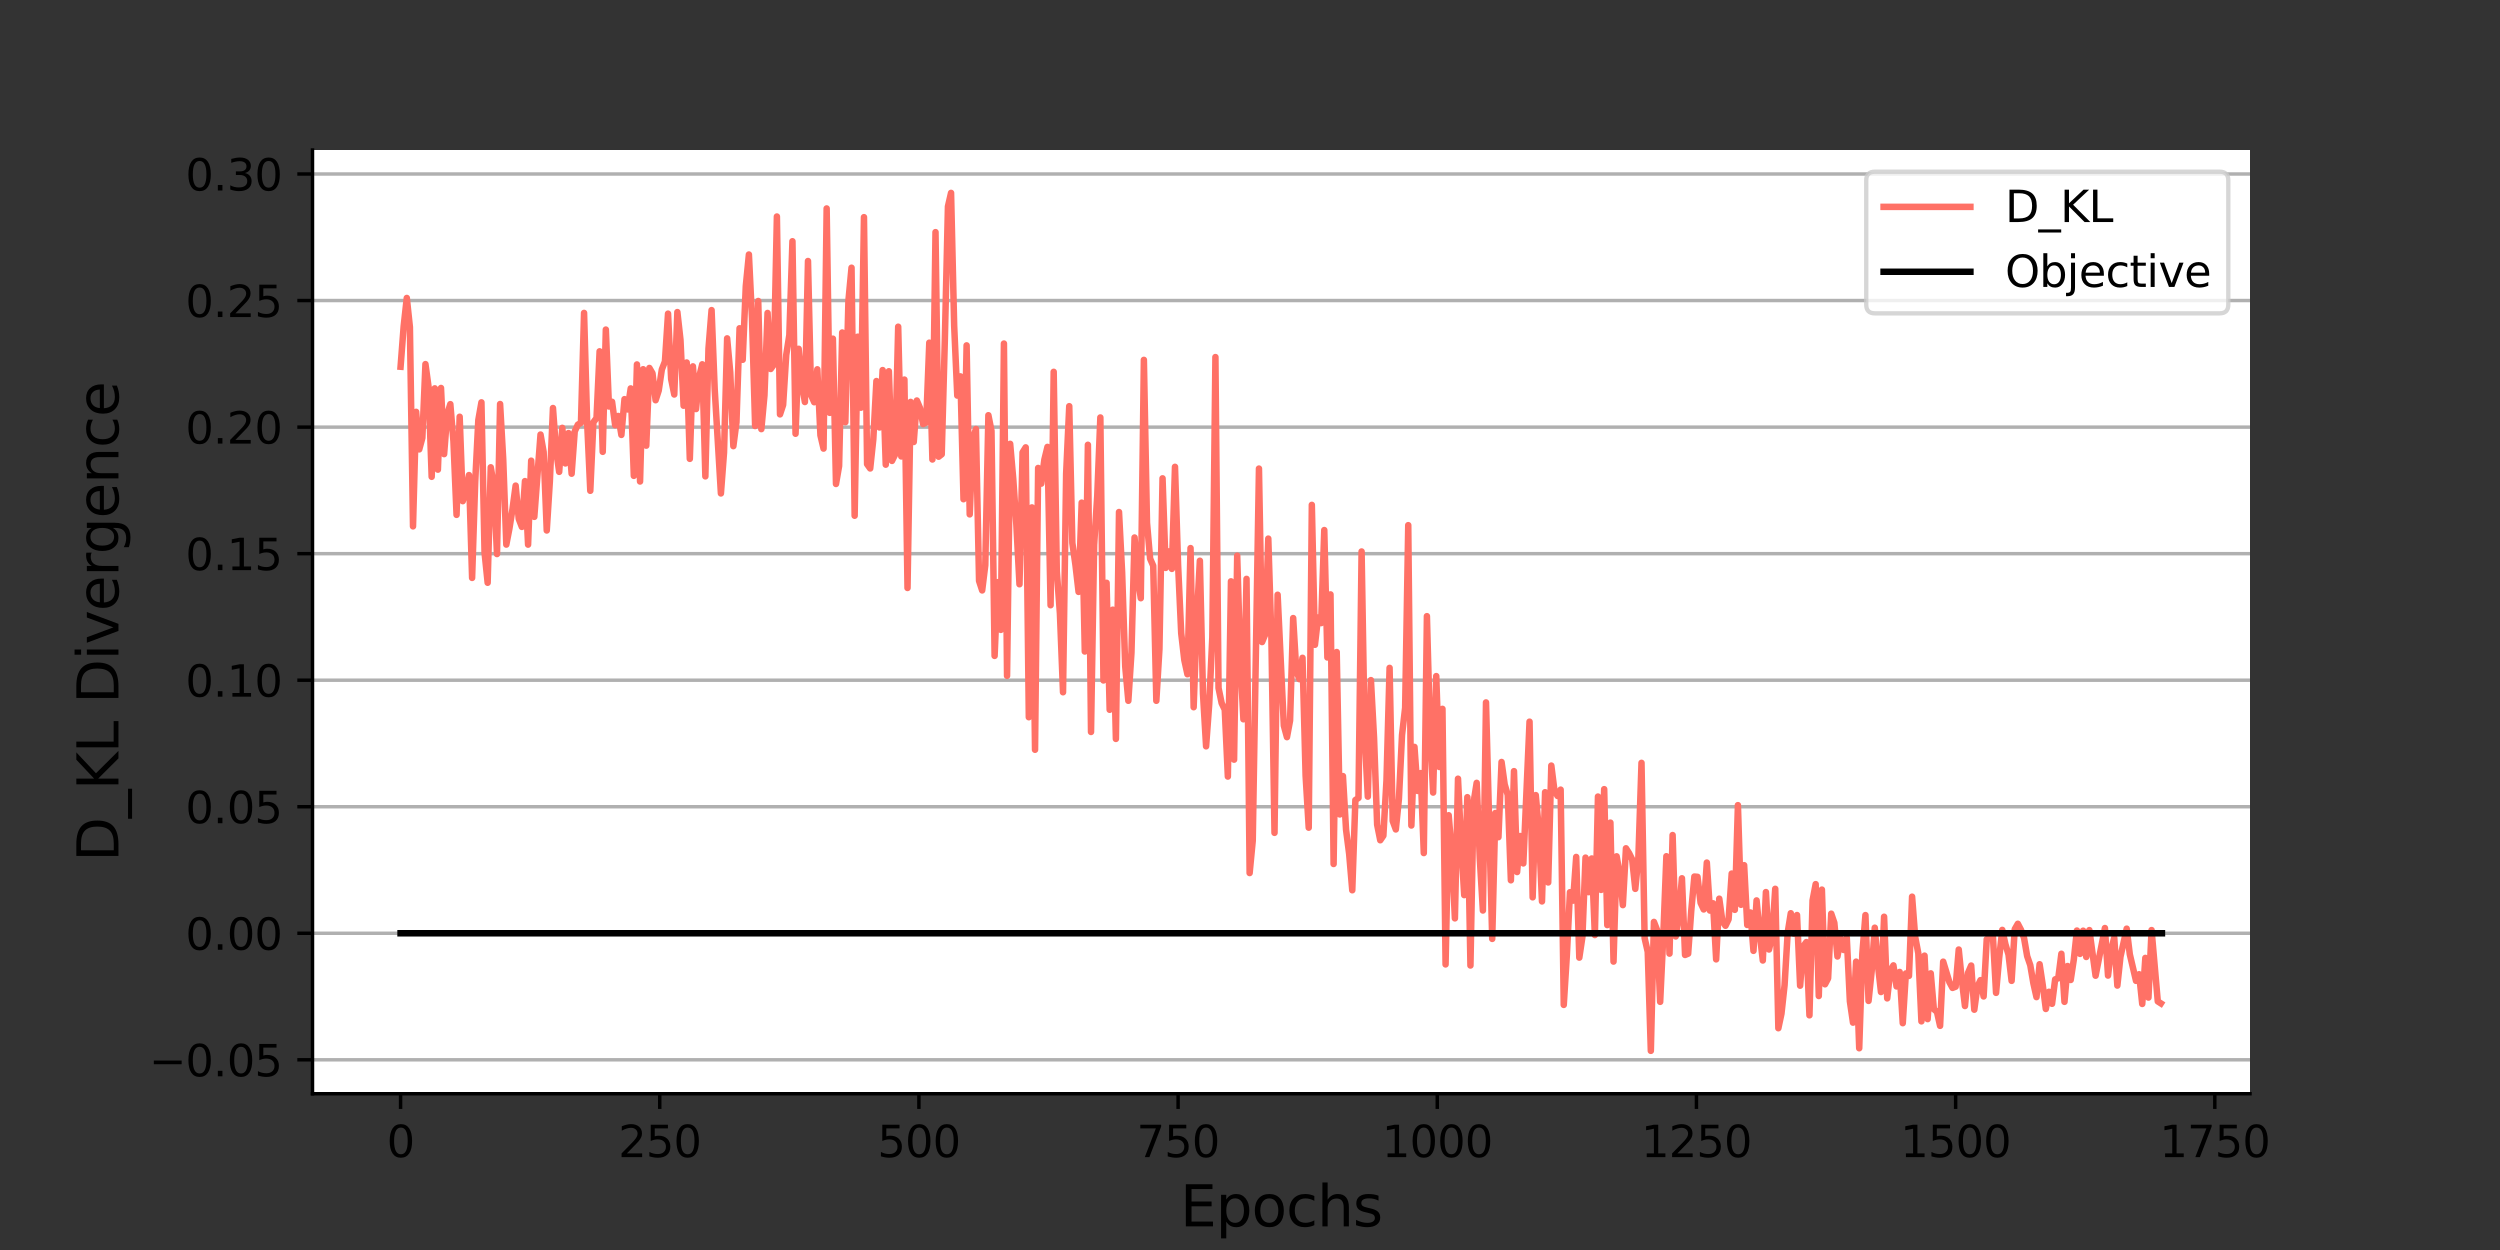 <?xml version="1.0" encoding="utf-8" standalone="no"?>
<!DOCTYPE svg PUBLIC "-//W3C//DTD SVG 1.1//EN"
  "http://www.w3.org/Graphics/SVG/1.1/DTD/svg11.dtd">
<svg height="288pt" version="1.1" viewBox="0 0 576 288" width="576pt" xmlns="http://www.w3.org/2000/svg" xmlns:xlink="http://www.w3.org/1999/xlink">
 <rect x="0" y="0" width="576" height="288" fill="#333333" stroke="none"/>
 <defs>
  <style type="text/css">*{stroke-linecap:butt;stroke-linejoin:round;}</style>
 </defs>
 <g id="figure_1">
  <g id="patch_1">
   <path d="M 0 288 
L 576 288 
L 576 0 
L 0 0 
z
" style="fill:none;"/>
  </g>
  <g id="axes_1">
   <g id="patch_2">
    <path d="M 72 252 
L 518.4 252 
L 518.4 34.56 
L 72 34.56 
z
" style="fill:#ffffff;"/>
   </g>
   <g id="matplotlib.axis_1">
    <g id="xtick_1">
     <g id="line2d_1">
      <defs>
       <path d="M 0 0 
L 0 3.5 
" id="m15c458d845" style="stroke:#000000;stroke-width:0.8;"/>
      </defs>
      <g>
       <use style="stroke:#000000;stroke-width:0.8;" x="92.291" xlink:href="#m15c458d845" y="252"/>
      </g>
     </g>
     <g id="text_1">
      <!-- 0 -->
      <g transform="translate(89.11 266.598)scale(0.1 -0.1)">
       <defs>
        <path d="M 2034 4250 
Q 1547 4250 1301 3770 
Q 1056 3291 1056 2328 
Q 1056 1369 1301 889 
Q 1547 409 2034 409 
Q 2525 409 2770 889 
Q 3016 1369 3016 2328 
Q 3016 3291 2770 3770 
Q 2525 4250 2034 4250 
z
M 2034 4750 
Q 2819 4750 3233 4129 
Q 3647 3509 3647 2328 
Q 3647 1150 3233 529 
Q 2819 -91 2034 -91 
Q 1250 -91 836 529 
Q 422 1150 422 2328 
Q 422 3509 836 4129 
Q 1250 4750 2034 4750 
z
" id="DejaVuSans-30" transform="scale(0.016)"/>
       </defs>
       <use xlink:href="#DejaVuSans-30"/>
      </g>
     </g>
    </g>
    <g id="xtick_2">
     <g id="line2d_2">
      <g>
       <use style="stroke:#000000;stroke-width:0.8;" x="152.005" xlink:href="#m15c458d845" y="252"/>
      </g>
     </g>
     <g id="text_2">
      <!-- 250 -->
      <g transform="translate(142.461 266.598)scale(0.1 -0.1)">
       <defs>
        <path d="M 1228 531 
L 3431 531 
L 3431 0 
L 469 0 
L 469 531 
Q 828 903 1448 1529 
Q 2069 2156 2228 2338 
Q 2531 2678 2651 2914 
Q 2772 3150 2772 3378 
Q 2772 3750 2511 3984 
Q 2250 4219 1831 4219 
Q 1534 4219 1204 4116 
Q 875 4013 500 3803 
L 500 4441 
Q 881 4594 1212 4672 
Q 1544 4750 1819 4750 
Q 2544 4750 2975 4387 
Q 3406 4025 3406 3419 
Q 3406 3131 3298 2873 
Q 3191 2616 2906 2266 
Q 2828 2175 2409 1742 
Q 1991 1309 1228 531 
z
" id="DejaVuSans-32" transform="scale(0.016)"/>
        <path d="M 691 4666 
L 3169 4666 
L 3169 4134 
L 1269 4134 
L 1269 2991 
Q 1406 3038 1543 3061 
Q 1681 3084 1819 3084 
Q 2600 3084 3056 2656 
Q 3513 2228 3513 1497 
Q 3513 744 3044 326 
Q 2575 -91 1722 -91 
Q 1428 -91 1123 -41 
Q 819 9 494 109 
L 494 744 
Q 775 591 1075 516 
Q 1375 441 1709 441 
Q 2250 441 2565 725 
Q 2881 1009 2881 1497 
Q 2881 1984 2565 2268 
Q 2250 2553 1709 2553 
Q 1456 2553 1204 2497 
Q 953 2441 691 2322 
L 691 4666 
z
" id="DejaVuSans-35" transform="scale(0.016)"/>
       </defs>
       <use xlink:href="#DejaVuSans-32"/>
       <use x="63.623" xlink:href="#DejaVuSans-35"/>
       <use x="127.246" xlink:href="#DejaVuSans-30"/>
      </g>
     </g>
    </g>
    <g id="xtick_3">
     <g id="line2d_3">
      <g>
       <use style="stroke:#000000;stroke-width:0.8;" x="211.719" xlink:href="#m15c458d845" y="252"/>
      </g>
     </g>
     <g id="text_3">
      <!-- 500 -->
      <g transform="translate(202.176 266.598)scale(0.1 -0.1)">
       <use xlink:href="#DejaVuSans-35"/>
       <use x="63.623" xlink:href="#DejaVuSans-30"/>
       <use x="127.246" xlink:href="#DejaVuSans-30"/>
      </g>
     </g>
    </g>
    <g id="xtick_4">
     <g id="line2d_4">
      <g>
       <use style="stroke:#000000;stroke-width:0.8;" x="271.434" xlink:href="#m15c458d845" y="252"/>
      </g>
     </g>
     <g id="text_4">
      <!-- 750 -->
      <g transform="translate(261.89 266.598)scale(0.1 -0.1)">
       <defs>
        <path d="M 525 4666 
L 3525 4666 
L 3525 4397 
L 1831 0 
L 1172 0 
L 2766 4134 
L 525 4134 
L 525 4666 
z
" id="DejaVuSans-37" transform="scale(0.016)"/>
       </defs>
       <use xlink:href="#DejaVuSans-37"/>
       <use x="63.623" xlink:href="#DejaVuSans-35"/>
       <use x="127.246" xlink:href="#DejaVuSans-30"/>
      </g>
     </g>
    </g>
    <g id="xtick_5">
     <g id="line2d_5">
      <g>
       <use style="stroke:#000000;stroke-width:0.8;" x="331.148" xlink:href="#m15c458d845" y="252"/>
      </g>
     </g>
     <g id="text_5">
      <!-- 1000 -->
      <g transform="translate(318.423 266.598)scale(0.1 -0.1)">
       <defs>
        <path d="M 794 531 
L 1825 531 
L 1825 4091 
L 703 3866 
L 703 4441 
L 1819 4666 
L 2450 4666 
L 2450 531 
L 3481 531 
L 3481 0 
L 794 0 
L 794 531 
z
" id="DejaVuSans-31" transform="scale(0.016)"/>
       </defs>
       <use xlink:href="#DejaVuSans-31"/>
       <use x="63.623" xlink:href="#DejaVuSans-30"/>
       <use x="127.246" xlink:href="#DejaVuSans-30"/>
       <use x="190.869" xlink:href="#DejaVuSans-30"/>
      </g>
     </g>
    </g>
    <g id="xtick_6">
     <g id="line2d_6">
      <g>
       <use style="stroke:#000000;stroke-width:0.8;" x="390.862" xlink:href="#m15c458d845" y="252"/>
      </g>
     </g>
     <g id="text_6">
      <!-- 1250 -->
      <g transform="translate(378.137 266.598)scale(0.1 -0.1)">
       <use xlink:href="#DejaVuSans-31"/>
       <use x="63.623" xlink:href="#DejaVuSans-32"/>
       <use x="127.246" xlink:href="#DejaVuSans-35"/>
       <use x="190.869" xlink:href="#DejaVuSans-30"/>
      </g>
     </g>
    </g>
    <g id="xtick_7">
     <g id="line2d_7">
      <g>
       <use style="stroke:#000000;stroke-width:0.8;" x="450.577" xlink:href="#m15c458d845" y="252"/>
      </g>
     </g>
     <g id="text_7">
      <!-- 1500 -->
      <g transform="translate(437.852 266.598)scale(0.1 -0.1)">
       <use xlink:href="#DejaVuSans-31"/>
       <use x="63.623" xlink:href="#DejaVuSans-35"/>
       <use x="127.246" xlink:href="#DejaVuSans-30"/>
       <use x="190.869" xlink:href="#DejaVuSans-30"/>
      </g>
     </g>
    </g>
    <g id="xtick_8">
     <g id="line2d_8">
      <g>
       <use style="stroke:#000000;stroke-width:0.8;" x="510.291" xlink:href="#m15c458d845" y="252"/>
      </g>
     </g>
     <g id="text_8">
      <!-- 1750 -->
      <g transform="translate(497.566 266.598)scale(0.1 -0.1)">
       <use xlink:href="#DejaVuSans-31"/>
       <use x="63.623" xlink:href="#DejaVuSans-37"/>
       <use x="127.246" xlink:href="#DejaVuSans-35"/>
       <use x="190.869" xlink:href="#DejaVuSans-30"/>
      </g>
     </g>
    </g>
    <g id="text_9">
     <!-- Epochs -->
     <g transform="translate(271.91 282.556)scale(0.13 -0.13)">
      <defs>
       <path d="M 628 4666 
L 3578 4666 
L 3578 4134 
L 1259 4134 
L 1259 2753 
L 3481 2753 
L 3481 2222 
L 1259 2222 
L 1259 531 
L 3634 531 
L 3634 0 
L 628 0 
L 628 4666 
z
" id="DejaVuSans-45" transform="scale(0.016)"/>
       <path d="M 1159 525 
L 1159 -1331 
L 581 -1331 
L 581 3500 
L 1159 3500 
L 1159 2969 
Q 1341 3281 1617 3432 
Q 1894 3584 2278 3584 
Q 2916 3584 3314 3078 
Q 3713 2572 3713 1747 
Q 3713 922 3314 415 
Q 2916 -91 2278 -91 
Q 1894 -91 1617 61 
Q 1341 213 1159 525 
z
M 3116 1747 
Q 3116 2381 2855 2742 
Q 2594 3103 2138 3103 
Q 1681 3103 1420 2742 
Q 1159 2381 1159 1747 
Q 1159 1113 1420 752 
Q 1681 391 2138 391 
Q 2594 391 2855 752 
Q 3116 1113 3116 1747 
z
" id="DejaVuSans-70" transform="scale(0.016)"/>
       <path d="M 1959 3097 
Q 1497 3097 1228 2736 
Q 959 2375 959 1747 
Q 959 1119 1226 758 
Q 1494 397 1959 397 
Q 2419 397 2687 759 
Q 2956 1122 2956 1747 
Q 2956 2369 2687 2733 
Q 2419 3097 1959 3097 
z
M 1959 3584 
Q 2709 3584 3137 3096 
Q 3566 2609 3566 1747 
Q 3566 888 3137 398 
Q 2709 -91 1959 -91 
Q 1206 -91 779 398 
Q 353 888 353 1747 
Q 353 2609 779 3096 
Q 1206 3584 1959 3584 
z
" id="DejaVuSans-6f" transform="scale(0.016)"/>
       <path d="M 3122 3366 
L 3122 2828 
Q 2878 2963 2633 3030 
Q 2388 3097 2138 3097 
Q 1578 3097 1268 2742 
Q 959 2388 959 1747 
Q 959 1106 1268 751 
Q 1578 397 2138 397 
Q 2388 397 2633 464 
Q 2878 531 3122 666 
L 3122 134 
Q 2881 22 2623 -34 
Q 2366 -91 2075 -91 
Q 1284 -91 818 406 
Q 353 903 353 1747 
Q 353 2603 823 3093 
Q 1294 3584 2113 3584 
Q 2378 3584 2631 3529 
Q 2884 3475 3122 3366 
z
" id="DejaVuSans-63" transform="scale(0.016)"/>
       <path d="M 3513 2113 
L 3513 0 
L 2938 0 
L 2938 2094 
Q 2938 2591 2744 2837 
Q 2550 3084 2163 3084 
Q 1697 3084 1428 2787 
Q 1159 2491 1159 1978 
L 1159 0 
L 581 0 
L 581 4863 
L 1159 4863 
L 1159 2956 
Q 1366 3272 1645 3428 
Q 1925 3584 2291 3584 
Q 2894 3584 3203 3211 
Q 3513 2838 3513 2113 
z
" id="DejaVuSans-68" transform="scale(0.016)"/>
       <path d="M 2834 3397 
L 2834 2853 
Q 2591 2978 2328 3040 
Q 2066 3103 1784 3103 
Q 1356 3103 1142 2972 
Q 928 2841 928 2578 
Q 928 2378 1081 2264 
Q 1234 2150 1697 2047 
L 1894 2003 
Q 2506 1872 2764 1633 
Q 3022 1394 3022 966 
Q 3022 478 2636 193 
Q 2250 -91 1575 -91 
Q 1294 -91 989 -36 
Q 684 19 347 128 
L 347 722 
Q 666 556 975 473 
Q 1284 391 1588 391 
Q 1994 391 2212 530 
Q 2431 669 2431 922 
Q 2431 1156 2273 1281 
Q 2116 1406 1581 1522 
L 1381 1569 
Q 847 1681 609 1914 
Q 372 2147 372 2553 
Q 372 3047 722 3315 
Q 1072 3584 1716 3584 
Q 2034 3584 2315 3537 
Q 2597 3491 2834 3397 
z
" id="DejaVuSans-73" transform="scale(0.016)"/>
      </defs>
      <use xlink:href="#DejaVuSans-45"/>
      <use x="63.184" xlink:href="#DejaVuSans-70"/>
      <use x="126.66" xlink:href="#DejaVuSans-6f"/>
      <use x="187.842" xlink:href="#DejaVuSans-63"/>
      <use x="242.822" xlink:href="#DejaVuSans-68"/>
      <use x="306.201" xlink:href="#DejaVuSans-73"/>
     </g>
    </g>
   </g>
   <g id="matplotlib.axis_2">
    <g id="ytick_1">
     <g id="line2d_9">
      <path clip-path="url(#p93861abe68)" d="M 72 244.185 
L 518.4 244.185 
" style="fill:none;stroke:#b0b0b0;stroke-linecap:square;stroke-width:0.8;"/>
     </g>
     <g id="line2d_10">
      <defs>
       <path d="M 0 0 
L -3.5 0 
" id="md08f17c0a3" style="stroke:#000000;stroke-width:0.8;"/>
      </defs>
      <g>
       <use style="stroke:#000000;stroke-width:0.8;" x="72" xlink:href="#md08f17c0a3" y="244.185"/>
      </g>
     </g>
     <g id="text_10">
      <!-- −0.05 -->
      <g transform="translate(34.355 247.984)scale(0.1 -0.1)">
       <defs>
        <path d="M 678 2272 
L 4684 2272 
L 4684 1741 
L 678 1741 
L 678 2272 
z
" id="DejaVuSans-2212" transform="scale(0.016)"/>
        <path d="M 684 794 
L 1344 794 
L 1344 0 
L 684 0 
L 684 794 
z
" id="DejaVuSans-2e" transform="scale(0.016)"/>
       </defs>
       <use xlink:href="#DejaVuSans-2212"/>
       <use x="83.789" xlink:href="#DejaVuSans-30"/>
       <use x="147.412" xlink:href="#DejaVuSans-2e"/>
       <use x="179.199" xlink:href="#DejaVuSans-30"/>
       <use x="242.822" xlink:href="#DejaVuSans-35"/>
      </g>
     </g>
    </g>
    <g id="ytick_2">
     <g id="line2d_11">
      <path clip-path="url(#p93861abe68)" d="M 72 215.029 
L 518.4 215.029 
" style="fill:none;stroke:#b0b0b0;stroke-linecap:square;stroke-width:0.8;"/>
     </g>
     <g id="line2d_12">
      <g>
       <use style="stroke:#000000;stroke-width:0.8;" x="72" xlink:href="#md08f17c0a3" y="215.029"/>
      </g>
     </g>
     <g id="text_11">
      <!-- 0.00 -->
      <g transform="translate(42.734 218.828)scale(0.1 -0.1)">
       <use xlink:href="#DejaVuSans-30"/>
       <use x="63.623" xlink:href="#DejaVuSans-2e"/>
       <use x="95.41" xlink:href="#DejaVuSans-30"/>
       <use x="159.033" xlink:href="#DejaVuSans-30"/>
      </g>
     </g>
    </g>
    <g id="ytick_3">
     <g id="line2d_13">
      <path clip-path="url(#p93861abe68)" d="M 72 185.872 
L 518.4 185.872 
" style="fill:none;stroke:#b0b0b0;stroke-linecap:square;stroke-width:0.8;"/>
     </g>
     <g id="line2d_14">
      <g>
       <use style="stroke:#000000;stroke-width:0.8;" x="72" xlink:href="#md08f17c0a3" y="185.872"/>
      </g>
     </g>
     <g id="text_12">
      <!-- 0.05 -->
      <g transform="translate(42.734 189.672)scale(0.1 -0.1)">
       <use xlink:href="#DejaVuSans-30"/>
       <use x="63.623" xlink:href="#DejaVuSans-2e"/>
       <use x="95.41" xlink:href="#DejaVuSans-30"/>
       <use x="159.033" xlink:href="#DejaVuSans-35"/>
      </g>
     </g>
    </g>
    <g id="ytick_4">
     <g id="line2d_15">
      <path clip-path="url(#p93861abe68)" d="M 72 156.716 
L 518.4 156.716 
" style="fill:none;stroke:#b0b0b0;stroke-linecap:square;stroke-width:0.8;"/>
     </g>
     <g id="line2d_16">
      <g>
       <use style="stroke:#000000;stroke-width:0.8;" x="72" xlink:href="#md08f17c0a3" y="156.716"/>
      </g>
     </g>
     <g id="text_13">
      <!-- 0.10 -->
      <g transform="translate(42.734 160.516)scale(0.1 -0.1)">
       <use xlink:href="#DejaVuSans-30"/>
       <use x="63.623" xlink:href="#DejaVuSans-2e"/>
       <use x="95.41" xlink:href="#DejaVuSans-31"/>
       <use x="159.033" xlink:href="#DejaVuSans-30"/>
      </g>
     </g>
    </g>
    <g id="ytick_5">
     <g id="line2d_17">
      <path clip-path="url(#p93861abe68)" d="M 72 127.56 
L 518.4 127.56 
" style="fill:none;stroke:#b0b0b0;stroke-linecap:square;stroke-width:0.8;"/>
     </g>
     <g id="line2d_18">
      <g>
       <use style="stroke:#000000;stroke-width:0.8;" x="72" xlink:href="#md08f17c0a3" y="127.56"/>
      </g>
     </g>
     <g id="text_14">
      <!-- 0.15 -->
      <g transform="translate(42.734 131.36)scale(0.1 -0.1)">
       <use xlink:href="#DejaVuSans-30"/>
       <use x="63.623" xlink:href="#DejaVuSans-2e"/>
       <use x="95.41" xlink:href="#DejaVuSans-31"/>
       <use x="159.033" xlink:href="#DejaVuSans-35"/>
      </g>
     </g>
    </g>
    <g id="ytick_6">
     <g id="line2d_19">
      <path clip-path="url(#p93861abe68)" d="M 72 98.404 
L 518.4 98.404 
" style="fill:none;stroke:#b0b0b0;stroke-linecap:square;stroke-width:0.8;"/>
     </g>
     <g id="line2d_20">
      <g>
       <use style="stroke:#000000;stroke-width:0.8;" x="72" xlink:href="#md08f17c0a3" y="98.404"/>
      </g>
     </g>
     <g id="text_15">
      <!-- 0.20 -->
      <g transform="translate(42.734 102.204)scale(0.1 -0.1)">
       <use xlink:href="#DejaVuSans-30"/>
       <use x="63.623" xlink:href="#DejaVuSans-2e"/>
       <use x="95.41" xlink:href="#DejaVuSans-32"/>
       <use x="159.033" xlink:href="#DejaVuSans-30"/>
      </g>
     </g>
    </g>
    <g id="ytick_7">
     <g id="line2d_21">
      <path clip-path="url(#p93861abe68)" d="M 72 69.248 
L 518.4 69.248 
" style="fill:none;stroke:#b0b0b0;stroke-linecap:square;stroke-width:0.8;"/>
     </g>
     <g id="line2d_22">
      <g>
       <use style="stroke:#000000;stroke-width:0.8;" x="72" xlink:href="#md08f17c0a3" y="69.248"/>
      </g>
     </g>
     <g id="text_16">
      <!-- 0.25 -->
      <g transform="translate(42.734 73.048)scale(0.1 -0.1)">
       <use xlink:href="#DejaVuSans-30"/>
       <use x="63.623" xlink:href="#DejaVuSans-2e"/>
       <use x="95.41" xlink:href="#DejaVuSans-32"/>
       <use x="159.033" xlink:href="#DejaVuSans-35"/>
      </g>
     </g>
    </g>
    <g id="ytick_8">
     <g id="line2d_23">
      <path clip-path="url(#p93861abe68)" d="M 72 40.092 
L 518.4 40.092 
" style="fill:none;stroke:#b0b0b0;stroke-linecap:square;stroke-width:0.8;"/>
     </g>
     <g id="line2d_24">
      <g>
       <use style="stroke:#000000;stroke-width:0.8;" x="72" xlink:href="#md08f17c0a3" y="40.092"/>
      </g>
     </g>
     <g id="text_17">
      <!-- 0.30 -->
      <g transform="translate(42.734 43.892)scale(0.1 -0.1)">
       <defs>
        <path d="M 2597 2516 
Q 3050 2419 3304 2112 
Q 3559 1806 3559 1356 
Q 3559 666 3084 287 
Q 2609 -91 1734 -91 
Q 1441 -91 1130 -33 
Q 819 25 488 141 
L 488 750 
Q 750 597 1062 519 
Q 1375 441 1716 441 
Q 2309 441 2620 675 
Q 2931 909 2931 1356 
Q 2931 1769 2642 2001 
Q 2353 2234 1838 2234 
L 1294 2234 
L 1294 2753 
L 1863 2753 
Q 2328 2753 2575 2939 
Q 2822 3125 2822 3475 
Q 2822 3834 2567 4026 
Q 2313 4219 1838 4219 
Q 1578 4219 1281 4162 
Q 984 4106 628 3988 
L 628 4550 
Q 988 4650 1302 4700 
Q 1616 4750 1894 4750 
Q 2613 4750 3031 4423 
Q 3450 4097 3450 3541 
Q 3450 3153 3228 2886 
Q 3006 2619 2597 2516 
z
" id="DejaVuSans-33" transform="scale(0.016)"/>
       </defs>
       <use xlink:href="#DejaVuSans-30"/>
       <use x="63.623" xlink:href="#DejaVuSans-2e"/>
       <use x="95.41" xlink:href="#DejaVuSans-33"/>
       <use x="159.033" xlink:href="#DejaVuSans-30"/>
      </g>
     </g>
    </g>
    <g id="text_18">
     <!-- D_KL Divergence -->
     <g transform="translate(27.29 198.52)rotate(-90)scale(0.13 -0.13)">
      <defs>
       <path d="M 1259 4147 
L 1259 519 
L 2022 519 
Q 2988 519 3436 956 
Q 3884 1394 3884 2338 
Q 3884 3275 3436 3711 
Q 2988 4147 2022 4147 
L 1259 4147 
z
M 628 4666 
L 1925 4666 
Q 3281 4666 3915 4102 
Q 4550 3538 4550 2338 
Q 4550 1131 3912 565 
Q 3275 0 1925 0 
L 628 0 
L 628 4666 
z
" id="DejaVuSans-44" transform="scale(0.016)"/>
       <path d="M 3263 -1063 
L 3263 -1509 
L -63 -1509 
L -63 -1063 
L 3263 -1063 
z
" id="DejaVuSans-5f" transform="scale(0.016)"/>
       <path d="M 628 4666 
L 1259 4666 
L 1259 2694 
L 3353 4666 
L 4166 4666 
L 1850 2491 
L 4331 0 
L 3500 0 
L 1259 2247 
L 1259 0 
L 628 0 
L 628 4666 
z
" id="DejaVuSans-4b" transform="scale(0.016)"/>
       <path d="M 628 4666 
L 1259 4666 
L 1259 531 
L 3531 531 
L 3531 0 
L 628 0 
L 628 4666 
z
" id="DejaVuSans-4c" transform="scale(0.016)"/>
       <path id="DejaVuSans-20" transform="scale(0.016)"/>
       <path d="M 603 3500 
L 1178 3500 
L 1178 0 
L 603 0 
L 603 3500 
z
M 603 4863 
L 1178 4863 
L 1178 4134 
L 603 4134 
L 603 4863 
z
" id="DejaVuSans-69" transform="scale(0.016)"/>
       <path d="M 191 3500 
L 800 3500 
L 1894 563 
L 2988 3500 
L 3597 3500 
L 2284 0 
L 1503 0 
L 191 3500 
z
" id="DejaVuSans-76" transform="scale(0.016)"/>
       <path d="M 3597 1894 
L 3597 1613 
L 953 1613 
Q 991 1019 1311 708 
Q 1631 397 2203 397 
Q 2534 397 2845 478 
Q 3156 559 3463 722 
L 3463 178 
Q 3153 47 2828 -22 
Q 2503 -91 2169 -91 
Q 1331 -91 842 396 
Q 353 884 353 1716 
Q 353 2575 817 3079 
Q 1281 3584 2069 3584 
Q 2775 3584 3186 3129 
Q 3597 2675 3597 1894 
z
M 3022 2063 
Q 3016 2534 2758 2815 
Q 2500 3097 2075 3097 
Q 1594 3097 1305 2825 
Q 1016 2553 972 2059 
L 3022 2063 
z
" id="DejaVuSans-65" transform="scale(0.016)"/>
       <path d="M 2631 2963 
Q 2534 3019 2420 3045 
Q 2306 3072 2169 3072 
Q 1681 3072 1420 2755 
Q 1159 2438 1159 1844 
L 1159 0 
L 581 0 
L 581 3500 
L 1159 3500 
L 1159 2956 
Q 1341 3275 1631 3429 
Q 1922 3584 2338 3584 
Q 2397 3584 2469 3576 
Q 2541 3569 2628 3553 
L 2631 2963 
z
" id="DejaVuSans-72" transform="scale(0.016)"/>
       <path d="M 2906 1791 
Q 2906 2416 2648 2759 
Q 2391 3103 1925 3103 
Q 1463 3103 1205 2759 
Q 947 2416 947 1791 
Q 947 1169 1205 825 
Q 1463 481 1925 481 
Q 2391 481 2648 825 
Q 2906 1169 2906 1791 
z
M 3481 434 
Q 3481 -459 3084 -895 
Q 2688 -1331 1869 -1331 
Q 1566 -1331 1297 -1286 
Q 1028 -1241 775 -1147 
L 775 -588 
Q 1028 -725 1275 -790 
Q 1522 -856 1778 -856 
Q 2344 -856 2625 -561 
Q 2906 -266 2906 331 
L 2906 616 
Q 2728 306 2450 153 
Q 2172 0 1784 0 
Q 1141 0 747 490 
Q 353 981 353 1791 
Q 353 2603 747 3093 
Q 1141 3584 1784 3584 
Q 2172 3584 2450 3431 
Q 2728 3278 2906 2969 
L 2906 3500 
L 3481 3500 
L 3481 434 
z
" id="DejaVuSans-67" transform="scale(0.016)"/>
       <path d="M 3513 2113 
L 3513 0 
L 2938 0 
L 2938 2094 
Q 2938 2591 2744 2837 
Q 2550 3084 2163 3084 
Q 1697 3084 1428 2787 
Q 1159 2491 1159 1978 
L 1159 0 
L 581 0 
L 581 3500 
L 1159 3500 
L 1159 2956 
Q 1366 3272 1645 3428 
Q 1925 3584 2291 3584 
Q 2894 3584 3203 3211 
Q 3513 2838 3513 2113 
z
" id="DejaVuSans-6e" transform="scale(0.016)"/>
      </defs>
      <use xlink:href="#DejaVuSans-44"/>
      <use x="77.002" xlink:href="#DejaVuSans-5f"/>
      <use x="127.002" xlink:href="#DejaVuSans-4b"/>
      <use x="192.578" xlink:href="#DejaVuSans-4c"/>
      <use x="248.291" xlink:href="#DejaVuSans-20"/>
      <use x="280.078" xlink:href="#DejaVuSans-44"/>
      <use x="357.08" xlink:href="#DejaVuSans-69"/>
      <use x="384.863" xlink:href="#DejaVuSans-76"/>
      <use x="444.043" xlink:href="#DejaVuSans-65"/>
      <use x="505.566" xlink:href="#DejaVuSans-72"/>
      <use x="544.93" xlink:href="#DejaVuSans-67"/>
      <use x="608.406" xlink:href="#DejaVuSans-65"/>
      <use x="669.93" xlink:href="#DejaVuSans-6e"/>
      <use x="733.309" xlink:href="#DejaVuSans-63"/>
      <use x="788.289" xlink:href="#DejaVuSans-65"/>
     </g>
    </g>
   </g>
   <g id="line2d_25">
    <path clip-path="url(#p93861abe68)" d="M 92.291 84.498 
L 93.007 75.156 
L 93.724 68.653 
L 94.441 75.353 
L 95.157 121.272 
L 95.874 94.892 
L 96.59 103.539 
L 97.307 100.901 
L 98.023 83.893 
L 98.74 89.159 
L 99.457 109.856 
L 100.173 89.474 
L 100.89 108.206 
L 101.606 89.392 
L 102.323 104.63 
L 103.039 95.414 
L 103.756 93.117 
L 104.473 101.66 
L 105.189 118.623 
L 105.906 96.018 
L 106.622 115.466 
L 107.339 113.196 
L 108.055 109.455 
L 108.772 133.153 
L 109.489 110.929 
L 110.205 96.788 
L 110.922 92.702 
L 111.638 127.268 
L 112.355 134.266 
L 113.071 107.665 
L 113.788 111.93 
L 114.505 127.655 
L 115.221 93.088 
L 115.938 105.765 
L 116.654 125.474 
L 117.371 121.762 
L 118.087 117.233 
L 118.804 111.885 
L 119.521 119.54 
L 120.237 121.397 
L 120.954 110.851 
L 121.67 125.483 
L 122.387 106.139 
L 123.103 119.084 
L 124.537 100.119 
L 125.253 104.156 
L 125.97 122.222 
L 126.686 110.908 
L 127.403 94.012 
L 128.119 103.764 
L 128.836 108.714 
L 129.553 98.578 
L 130.269 106.776 
L 130.986 99.779 
L 131.702 109.142 
L 132.419 99.381 
L 133.135 97.839 
L 133.852 97.435 
L 134.569 72.099 
L 135.285 97.533 
L 136.002 113.079 
L 136.718 97.294 
L 137.435 96.322 
L 138.151 80.945 
L 138.868 104.099 
L 139.585 75.936 
L 140.301 93.661 
L 141.018 92.572 
L 141.734 97.974 
L 142.451 95.839 
L 143.167 100.204 
L 143.884 91.966 
L 144.601 94.331 
L 145.317 89.489 
L 146.034 109.64 
L 146.75 83.972 
L 147.467 110.937 
L 148.183 85.067 
L 148.9 102.681 
L 149.617 84.778 
L 150.333 86.011 
L 151.05 92.212 
L 151.766 89.991 
L 152.483 85.146 
L 153.199 83.295 
L 153.916 72.266 
L 154.633 87.327 
L 155.349 90.893 
L 156.066 71.901 
L 156.782 78.311 
L 157.499 93.481 
L 158.215 83.523 
L 158.932 105.72 
L 159.649 84.412 
L 160.365 94.246 
L 161.082 86.843 
L 161.798 83.934 
L 162.515 109.756 
L 163.231 80.359 
L 163.948 71.449 
L 164.665 89.64 
L 166.098 113.687 
L 166.814 104.254 
L 167.531 77.961 
L 168.247 85.77 
L 168.964 102.793 
L 169.681 97.28 
L 170.397 75.633 
L 171.114 82.894 
L 171.83 65.937 
L 172.547 58.641 
L 173.263 73.362 
L 173.98 98.153 
L 174.697 69.349 
L 175.413 98.871 
L 176.13 91.093 
L 176.846 72.107 
L 177.563 85.016 
L 178.279 84.032 
L 178.996 49.887 
L 179.713 95.473 
L 180.429 93.296 
L 181.146 81.786 
L 181.862 77.205 
L 182.579 55.583 
L 183.295 99.938 
L 184.012 80.364 
L 184.729 88.474 
L 185.445 92.622 
L 186.162 60.139 
L 186.878 91.059 
L 187.595 92.671 
L 188.311 85.089 
L 189.028 100.29 
L 189.745 103.358 
L 190.461 48.029 
L 191.178 95.123 
L 191.894 78.029 
L 192.611 111.503 
L 193.327 107.37 
L 194.044 76.613 
L 194.761 97.28 
L 195.477 69.284 
L 196.194 61.683 
L 196.91 118.826 
L 197.627 77.572 
L 198.343 93.94 
L 199.06 50.033 
L 199.777 106.937 
L 200.493 107.935 
L 201.21 101.19 
L 201.926 87.796 
L 202.643 98.489 
L 203.359 85.267 
L 204.076 107.06 
L 204.793 85.532 
L 205.509 106.195 
L 206.226 104.742 
L 206.942 75.276 
L 207.659 105.16 
L 208.375 87.458 
L 209.092 135.469 
L 209.809 92.601 
L 210.525 101.832 
L 211.242 92.281 
L 211.958 93.983 
L 212.675 97.702 
L 213.391 97.361 
L 214.108 78.953 
L 214.825 105.867 
L 215.541 53.484 
L 216.258 105.23 
L 216.974 104.667 
L 217.691 78.311 
L 218.407 47.573 
L 219.124 44.444 
L 219.841 75.063 
L 220.557 91.145 
L 221.274 86.713 
L 221.99 115.018 
L 222.707 79.576 
L 223.423 118.516 
L 224.14 101.066 
L 224.857 98.849 
L 225.573 133.834 
L 226.29 136.031 
L 227.006 130.216 
L 227.723 95.667 
L 228.439 99.289 
L 229.156 151.116 
L 229.873 134.128 
L 230.589 145.122 
L 231.306 79.155 
L 232.022 155.716 
L 232.739 102.26 
L 233.455 110.368 
L 234.172 120.972 
L 234.889 134.615 
L 235.605 104.222 
L 236.322 103.073 
L 237.038 165.247 
L 237.755 116.905 
L 238.471 172.746 
L 239.188 107.823 
L 239.905 111.434 
L 240.621 105.909 
L 241.338 102.965 
L 242.054 139.443 
L 242.771 85.668 
L 243.487 131.646 
L 244.204 141.337 
L 244.921 159.495 
L 245.637 109.121 
L 246.354 93.587 
L 247.07 125.097 
L 247.787 130.204 
L 248.503 136.367 
L 249.22 115.812 
L 249.937 150.111 
L 250.653 102.48 
L 251.37 168.641 
L 252.086 125.513 
L 252.803 114.301 
L 253.519 96.185 
L 254.236 156.775 
L 254.953 134.283 
L 255.669 163.535 
L 256.386 140.472 
L 257.102 170.242 
L 257.819 117.973 
L 258.535 131.809 
L 259.252 153.579 
L 259.969 161.463 
L 260.685 150.405 
L 261.402 123.843 
L 262.118 132.86 
L 262.835 137.826 
L 263.551 82.913 
L 264.268 120.456 
L 264.985 128.713 
L 265.701 130.349 
L 266.418 161.462 
L 267.134 149.522 
L 267.851 110.208 
L 268.567 130.845 
L 269.284 127.032 
L 270.001 131.069 
L 270.717 107.558 
L 271.434 130.188 
L 272.15 145.901 
L 272.867 152.076 
L 273.583 155.349 
L 274.3 126.28 
L 275.017 162.944 
L 275.733 142.666 
L 276.45 129.192 
L 277.166 159.795 
L 277.883 171.955 
L 278.599 162.269 
L 279.316 146.813 
L 280.033 82.27 
L 280.749 158.509 
L 281.466 161.995 
L 282.182 163.503 
L 282.899 178.919 
L 283.615 133.94 
L 284.332 175.027 
L 285.049 128.034 
L 285.765 151.975 
L 286.482 165.722 
L 287.198 133.372 
L 287.915 201.148 
L 288.631 193.716 
L 290.065 107.963 
L 290.781 147.929 
L 291.498 146.176 
L 292.214 124.095 
L 292.931 147.098 
L 293.647 191.885 
L 294.364 137.03 
L 295.797 167.197 
L 296.514 169.84 
L 297.23 166.017 
L 297.947 142.404 
L 298.663 154.552 
L 299.38 156.478 
L 300.097 151.56 
L 300.813 178.743 
L 301.53 190.699 
L 302.246 116.322 
L 302.963 148.562 
L 303.679 142.262 
L 304.396 143.569 
L 305.113 122.126 
L 305.829 151.481 
L 306.546 136.955 
L 307.262 199.066 
L 307.979 150.231 
L 308.695 187.65 
L 309.412 178.81 
L 310.129 191.157 
L 310.845 196.736 
L 311.562 205.117 
L 312.278 184.329 
L 312.995 183.854 
L 313.711 127.065 
L 314.428 169.514 
L 315.145 183.546 
L 315.861 156.701 
L 316.578 169.958 
L 317.294 190.008 
L 318.011 193.597 
L 318.727 192.543 
L 319.444 179.789 
L 320.161 153.879 
L 320.877 189.153 
L 321.594 191.104 
L 322.31 184.073 
L 323.027 169.335 
L 323.743 163.091 
L 324.46 120.999 
L 325.177 190.202 
L 325.893 172.087 
L 326.61 182.231 
L 327.326 178.125 
L 328.043 196.546 
L 328.759 141.969 
L 329.476 168.249 
L 330.193 182.608 
L 330.909 155.774 
L 331.626 176.716 
L 332.342 163.321 
L 333.059 222.2 
L 333.775 187.834 
L 334.492 196.472 
L 335.209 211.591 
L 335.925 179.416 
L 336.642 194.364 
L 337.358 206.238 
L 338.075 183.673 
L 338.791 222.452 
L 339.508 184.901 
L 340.225 180.37 
L 340.941 197.759 
L 341.658 209.779 
L 342.374 161.84 
L 343.807 216.321 
L 344.524 187.32 
L 345.241 192.886 
L 345.957 175.563 
L 346.674 180.706 
L 347.39 183.179 
L 348.107 202.82 
L 348.823 177.67 
L 349.54 200.915 
L 350.257 192.621 
L 350.973 198.931 
L 352.406 166.272 
L 353.123 206.746 
L 353.839 183.195 
L 354.556 191.15 
L 355.273 207.688 
L 355.989 182.524 
L 356.706 203.32 
L 357.422 176.392 
L 358.139 182.097 
L 358.855 183.389 
L 359.572 181.931 
L 360.289 231.528 
L 361.005 220.032 
L 361.722 205.563 
L 362.438 207.514 
L 363.155 197.442 
L 363.871 220.643 
L 364.588 215.86 
L 365.305 197.598 
L 366.021 205.551 
L 366.738 197.795 
L 367.454 215.441 
L 368.171 183.529 
L 368.887 205.035 
L 369.604 181.822 
L 370.321 213.146 
L 371.037 189.529 
L 371.754 221.549 
L 372.47 197.297 
L 373.187 201.348 
L 373.903 208.54 
L 374.62 195.448 
L 375.337 196.56 
L 376.053 198.024 
L 376.77 204.795 
L 377.486 197.471 
L 378.203 175.761 
L 378.919 216.143 
L 379.636 219.289 
L 380.353 242.116 
L 381.069 212.412 
L 381.786 214.275 
L 382.502 230.825 
L 383.219 215.712 
L 383.935 197.277 
L 384.652 219.718 
L 385.369 192.398 
L 386.085 215.754 
L 386.802 210.629 
L 387.518 202.357 
L 388.235 220.02 
L 388.951 219.724 
L 389.668 209.79 
L 390.385 201.959 
L 391.101 202.02 
L 391.818 208.013 
L 392.534 209.536 
L 393.251 198.738 
L 393.967 209.794 
L 394.684 208.115 
L 395.401 221.039 
L 396.117 207.055 
L 396.834 212.221 
L 397.55 213.3 
L 398.267 211.802 
L 398.983 201.275 
L 399.7 209.627 
L 400.417 185.506 
L 401.133 208.467 
L 401.85 199.341 
L 402.566 213.118 
L 403.283 210.233 
L 403.999 219.075 
L 404.716 207.458 
L 405.433 215.029 
L 406.149 221.299 
L 406.866 205.537 
L 407.582 218.77 
L 408.299 215.644 
L 409.015 204.782 
L 409.732 236.901 
L 410.449 233.538 
L 411.165 226.981 
L 411.882 214.876 
L 412.598 210.41 
L 413.315 215.098 
L 414.031 210.828 
L 414.748 227.103 
L 415.465 218.06 
L 416.181 217.057 
L 416.898 233.932 
L 417.614 207.467 
L 418.331 203.705 
L 419.047 229.479 
L 419.764 204.964 
L 420.481 226.783 
L 421.197 225.416 
L 421.914 210.508 
L 422.63 212.615 
L 423.347 220.372 
L 424.063 216.222 
L 424.78 218.873 
L 425.497 216.036 
L 426.213 230.696 
L 426.93 235.62 
L 427.646 221.565 
L 428.363 241.517 
L 429.079 219.792 
L 429.796 210.836 
L 430.513 230.612 
L 431.229 223.787 
L 431.946 213.742 
L 432.662 222.275 
L 433.379 228.564 
L 434.095 211.217 
L 434.812 230.025 
L 435.529 223.647 
L 436.245 222.423 
L 436.962 227.275 
L 437.678 223.939 
L 438.395 235.743 
L 439.111 224.28 
L 439.828 224.847 
L 440.545 206.595 
L 441.261 215.888 
L 441.978 219.652 
L 442.694 235.32 
L 443.411 220.18 
L 444.127 234.807 
L 444.844 224.259 
L 445.561 232.52 
L 446.277 233.14 
L 446.994 236.355 
L 447.71 221.567 
L 449.143 226.288 
L 449.86 227.614 
L 450.577 227.334 
L 451.293 218.773 
L 452.01 225.869 
L 452.726 231.785 
L 453.443 224.134 
L 454.159 222.462 
L 454.876 232.636 
L 455.593 227.331 
L 456.309 225.824 
L 457.026 229.581 
L 457.742 216.399 
L 458.459 215.987 
L 459.175 215.899 
L 459.892 228.755 
L 460.609 220.679 
L 461.325 214.248 
L 462.042 217.534 
L 462.758 219.927 
L 463.475 225.988 
L 464.191 214.09 
L 464.908 212.84 
L 465.625 214.217 
L 466.341 216.126 
L 467.058 220.293 
L 467.774 222.38 
L 468.491 226.557 
L 469.207 229.735 
L 469.924 222.161 
L 470.641 226.904 
L 471.357 232.462 
L 472.074 228.509 
L 472.79 231.276 
L 473.507 225.645 
L 474.223 225.393 
L 474.94 219.748 
L 475.657 230.823 
L 476.373 222.571 
L 477.09 225.784 
L 477.806 221.063 
L 478.523 214.398 
L 479.239 219.775 
L 479.956 214.431 
L 480.673 220.486 
L 481.389 214.295 
L 482.822 224.806 
L 484.255 217.51 
L 484.972 213.823 
L 485.689 224.772 
L 486.405 218.874 
L 487.122 216.044 
L 487.838 227.078 
L 488.555 220.421 
L 489.988 213.964 
L 490.705 219.863 
L 492.138 225.986 
L 492.854 224.469 
L 493.571 231.309 
L 494.287 220.705 
L 495.004 229.844 
L 495.721 214.287 
L 497.154 230.721 
L 497.87 231.181 
L 497.87 231.181 
" style="fill:none;stroke:#ff7166;stroke-linecap:square;stroke-width:1.5;"/>
   </g>
   <g id="line2d_26">
    <path clip-path="url(#p93861abe68)" d="M 92.291 215.029 
L 498.109 215.029 
L 498.109 215.029 
" style="fill:none;stroke:#000000;stroke-linecap:square;stroke-width:1.5;"/>
   </g>
   <g id="patch_3">
    <path d="M 72 252 
L 72 34.56 
" style="fill:none;stroke:#000000;stroke-linecap:square;stroke-linejoin:miter;stroke-width:0.8;"/>
   </g>
   <g id="patch_4">
    <path d="M 72 252 
L 518.4 252 
" style="fill:none;stroke:#000000;stroke-linecap:square;stroke-linejoin:miter;stroke-width:0.8;"/>
   </g>
   <g id="legend_1">
    <g id="patch_5">
     <path d="M 431.98 72.194 
L 511.4 72.194 
Q 513.4 72.194 513.4 70.194 
L 513.4 41.56 
Q 513.4 39.56 511.4 39.56 
L 431.98 39.56 
Q 429.98 39.56 429.98 41.56 
L 429.98 70.194 
Q 429.98 72.194 431.98 72.194 
z
" style="fill:#ffffff;opacity:0.8;stroke:#cccccc;stroke-linejoin:miter;"/>
    </g>
    <g id="line2d_27">
     <path d="M 433.98 47.658 
L 453.98 47.658 
" style="fill:none;stroke:#ff7166;stroke-linecap:square;stroke-width:1.5;"/>
    </g>
    <g id="line2d_28"/>
    <g id="text_19">
     <!-- D_KL -->
     <g transform="translate(461.98 51.158)scale(0.1 -0.1)">
      <use xlink:href="#DejaVuSans-44"/>
      <use x="77.002" xlink:href="#DejaVuSans-5f"/>
      <use x="127.002" xlink:href="#DejaVuSans-4b"/>
      <use x="192.578" xlink:href="#DejaVuSans-4c"/>
     </g>
    </g>
    <g id="line2d_29">
     <path d="M 433.98 62.615 
L 453.98 62.615 
" style="fill:none;stroke:#000000;stroke-linecap:square;stroke-width:1.5;"/>
    </g>
    <g id="line2d_30"/>
    <g id="text_20">
     <!-- Objective -->
     <g transform="translate(461.98 66.115)scale(0.1 -0.1)">
      <defs>
       <path d="M 2522 4238 
Q 1834 4238 1429 3725 
Q 1025 3213 1025 2328 
Q 1025 1447 1429 934 
Q 1834 422 2522 422 
Q 3209 422 3611 934 
Q 4013 1447 4013 2328 
Q 4013 3213 3611 3725 
Q 3209 4238 2522 4238 
z
M 2522 4750 
Q 3503 4750 4090 4092 
Q 4678 3434 4678 2328 
Q 4678 1225 4090 567 
Q 3503 -91 2522 -91 
Q 1538 -91 948 565 
Q 359 1222 359 2328 
Q 359 3434 948 4092 
Q 1538 4750 2522 4750 
z
" id="DejaVuSans-4f" transform="scale(0.016)"/>
       <path d="M 3116 1747 
Q 3116 2381 2855 2742 
Q 2594 3103 2138 3103 
Q 1681 3103 1420 2742 
Q 1159 2381 1159 1747 
Q 1159 1113 1420 752 
Q 1681 391 2138 391 
Q 2594 391 2855 752 
Q 3116 1113 3116 1747 
z
M 1159 2969 
Q 1341 3281 1617 3432 
Q 1894 3584 2278 3584 
Q 2916 3584 3314 3078 
Q 3713 2572 3713 1747 
Q 3713 922 3314 415 
Q 2916 -91 2278 -91 
Q 1894 -91 1617 61 
Q 1341 213 1159 525 
L 1159 0 
L 581 0 
L 581 4863 
L 1159 4863 
L 1159 2969 
z
" id="DejaVuSans-62" transform="scale(0.016)"/>
       <path d="M 603 3500 
L 1178 3500 
L 1178 -63 
Q 1178 -731 923 -1031 
Q 669 -1331 103 -1331 
L -116 -1331 
L -116 -844 
L 38 -844 
Q 366 -844 484 -692 
Q 603 -541 603 -63 
L 603 3500 
z
M 603 4863 
L 1178 4863 
L 1178 4134 
L 603 4134 
L 603 4863 
z
" id="DejaVuSans-6a" transform="scale(0.016)"/>
       <path d="M 1172 4494 
L 1172 3500 
L 2356 3500 
L 2356 3053 
L 1172 3053 
L 1172 1153 
Q 1172 725 1289 603 
Q 1406 481 1766 481 
L 2356 481 
L 2356 0 
L 1766 0 
Q 1100 0 847 248 
Q 594 497 594 1153 
L 594 3053 
L 172 3053 
L 172 3500 
L 594 3500 
L 594 4494 
L 1172 4494 
z
" id="DejaVuSans-74" transform="scale(0.016)"/>
      </defs>
      <use xlink:href="#DejaVuSans-4f"/>
      <use x="78.711" xlink:href="#DejaVuSans-62"/>
      <use x="142.188" xlink:href="#DejaVuSans-6a"/>
      <use x="169.971" xlink:href="#DejaVuSans-65"/>
      <use x="231.494" xlink:href="#DejaVuSans-63"/>
      <use x="286.475" xlink:href="#DejaVuSans-74"/>
      <use x="325.684" xlink:href="#DejaVuSans-69"/>
      <use x="353.467" xlink:href="#DejaVuSans-76"/>
      <use x="412.646" xlink:href="#DejaVuSans-65"/>
     </g>
    </g>
   </g>
  </g>
 </g>
 <defs>
  <clipPath id="p93861abe68">
   <rect height="217.44" width="446.4" x="72" y="34.56"/>
  </clipPath>
 </defs>
</svg>
